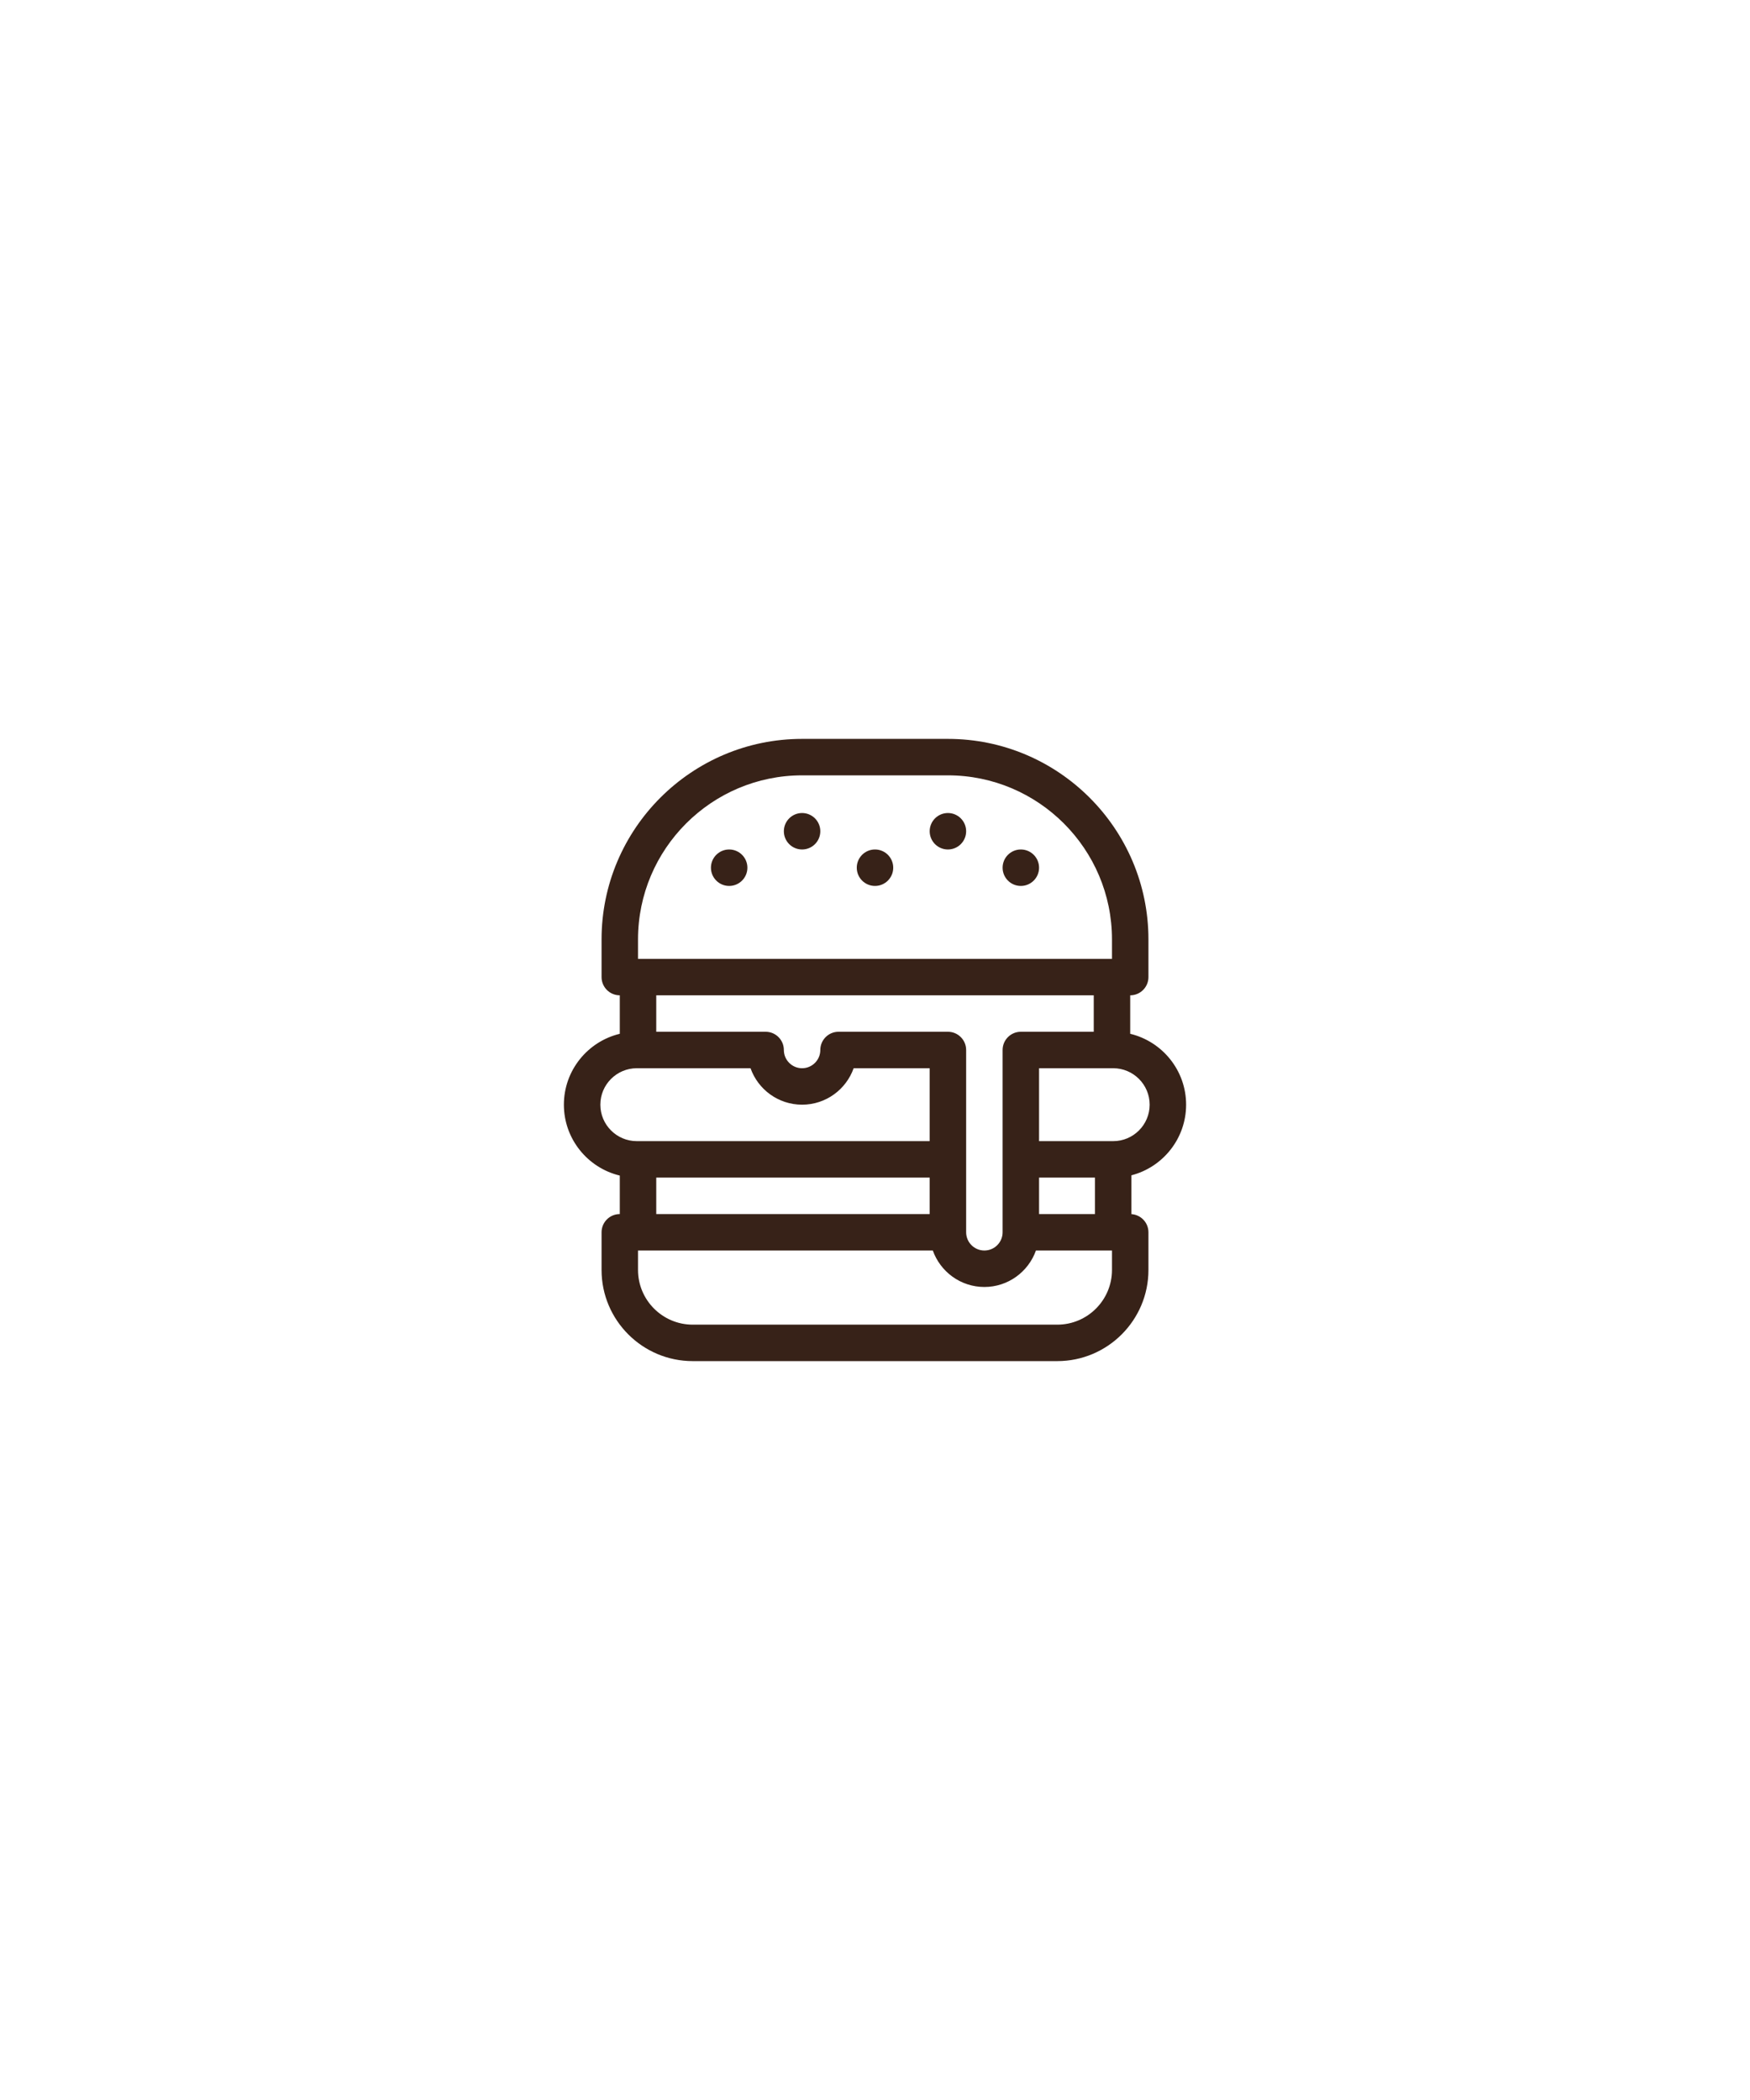 <svg version="1.2" baseProfile="tiny-ps" xmlns="http://www.w3.org/2000/svg" viewBox="0 0 1080 1296" width="1080" height="1296">
	<title>Vector Smart Object1-ai</title>
	<style>
		tspan { white-space:pre }
		.shp0 { fill: #372218 } 
	</style>
	<g id="Layer 1">
		<g id="&lt;Group&gt;">
			<path id="&lt;Compound Path&gt;" class="shp0" d="M551.25 535.5C551.25 541.71 546.21 546.75 540 546.75C533.78 546.75 528.75 541.71 528.75 535.5C528.75 529.29 533.78 524.25 540 524.25C546.21 524.25 551.25 529.29 551.25 535.5Z" />
			<path id="&lt;Compound Path&gt;" class="shp0" d="M641.25 535.5C641.25 541.71 636.21 546.75 630 546.75C623.78 546.75 618.75 541.71 618.75 535.5C618.75 529.29 623.78 524.25 630 524.25C636.21 524.25 641.25 529.29 641.25 535.5Z" />
			<path id="&lt;Compound Path&gt;" class="shp0" d="M596.25 513C596.25 519.21 591.21 524.25 585 524.25C578.78 524.25 573.75 519.21 573.75 513C573.75 506.79 578.78 501.75 585 501.75C591.21 501.75 596.25 506.79 596.25 513Z" />
			<path id="&lt;Compound Path&gt;" class="shp0" d="M506.25 513C506.25 519.21 501.21 524.25 495 524.25C488.79 524.25 483.75 519.21 483.75 513C483.75 506.79 488.79 501.75 495 501.75C501.21 501.75 506.25 506.79 506.25 513Z" />
			<path id="&lt;Compound Path&gt;" class="shp0" d="M461.25 535.5C461.25 541.71 456.21 546.75 450 546.75C443.78 546.75 438.75 541.71 438.75 535.5C438.75 529.29 443.78 524.25 450 524.25C456.21 524.25 461.25 529.29 461.25 535.5Z" />
			<path id="&lt;Compound Path&gt;" fill-rule="evenodd" class="shp0" d="M698.25 725.33L698.25 749.29C704.11 749.68 708.75 754.54 708.75 760.5L708.75 783.75C708.75 814.77 683.52 840 652.5 840L427.5 840C396.48 840 371.25 814.77 371.25 783.75L371.25 760.5C371.25 754.29 376.28 749.25 382.5 749.25L382.5 725.5C362.74 720.76 348 702.95 348 681.75C348 660.55 362.74 642.74 382.5 638L382.5 614.25C376.28 614.25 371.25 609.21 371.25 603L371.25 579.75C371.25 511.52 426.77 456 495 456L585 456C653.23 456 708.75 511.52 708.75 579.75L708.75 603C708.75 609.21 703.71 614.25 697.5 614.25L697.5 638C717.26 642.74 732 660.55 732 681.75C732 702.68 717.64 720.32 698.25 725.33ZM675.75 749.25L675.75 726.75L641.25 726.75L641.25 749.25L675.75 749.25ZM687 659.25L641.25 659.25L641.25 704.25L687 704.25C699.41 704.25 709.5 694.16 709.5 681.75C709.5 669.34 699.41 659.25 687 659.25ZM393.75 591.75L686.25 591.75L686.25 579.75C686.25 523.92 640.83 478.5 585 478.5L495 478.5C439.17 478.5 393.75 523.92 393.75 579.75L393.75 591.75ZM405 614.25L405 636.75L472.5 636.75C478.71 636.75 483.75 641.79 483.75 648C483.75 654.2 488.8 659.25 495 659.25C501.2 659.25 506.25 654.2 506.25 648C506.25 641.79 511.28 636.75 517.5 636.75L585 636.75C591.21 636.75 596.25 641.79 596.25 648L596.25 760.5C596.25 766.7 601.3 771.75 607.5 771.75C613.7 771.75 618.75 766.7 618.75 760.5L618.75 648C618.75 641.79 623.78 636.75 630 636.75L675 636.75L675 614.25L405 614.25ZM393 704.25L573.75 704.25L573.75 659.25L526.82 659.25C522.18 672.35 509.67 681.75 495 681.75C480.33 681.75 467.82 672.35 463.18 659.25L393 659.25C380.59 659.25 370.5 669.34 370.5 681.75C370.5 694.16 380.59 704.25 393 704.25ZM405 749.25L573.75 749.25L573.75 726.75L405 726.75L405 749.25ZM686.25 771.75L639.32 771.75C634.67 784.84 622.17 794.25 607.5 794.25C592.83 794.25 580.33 784.84 575.68 771.75L393.75 771.75L393.75 783.75C393.75 802.36 408.89 817.5 427.5 817.5L652.5 817.5C671.11 817.5 686.25 802.36 686.25 783.75L686.25 771.75Z" />
		</g>
	</g>
</svg>